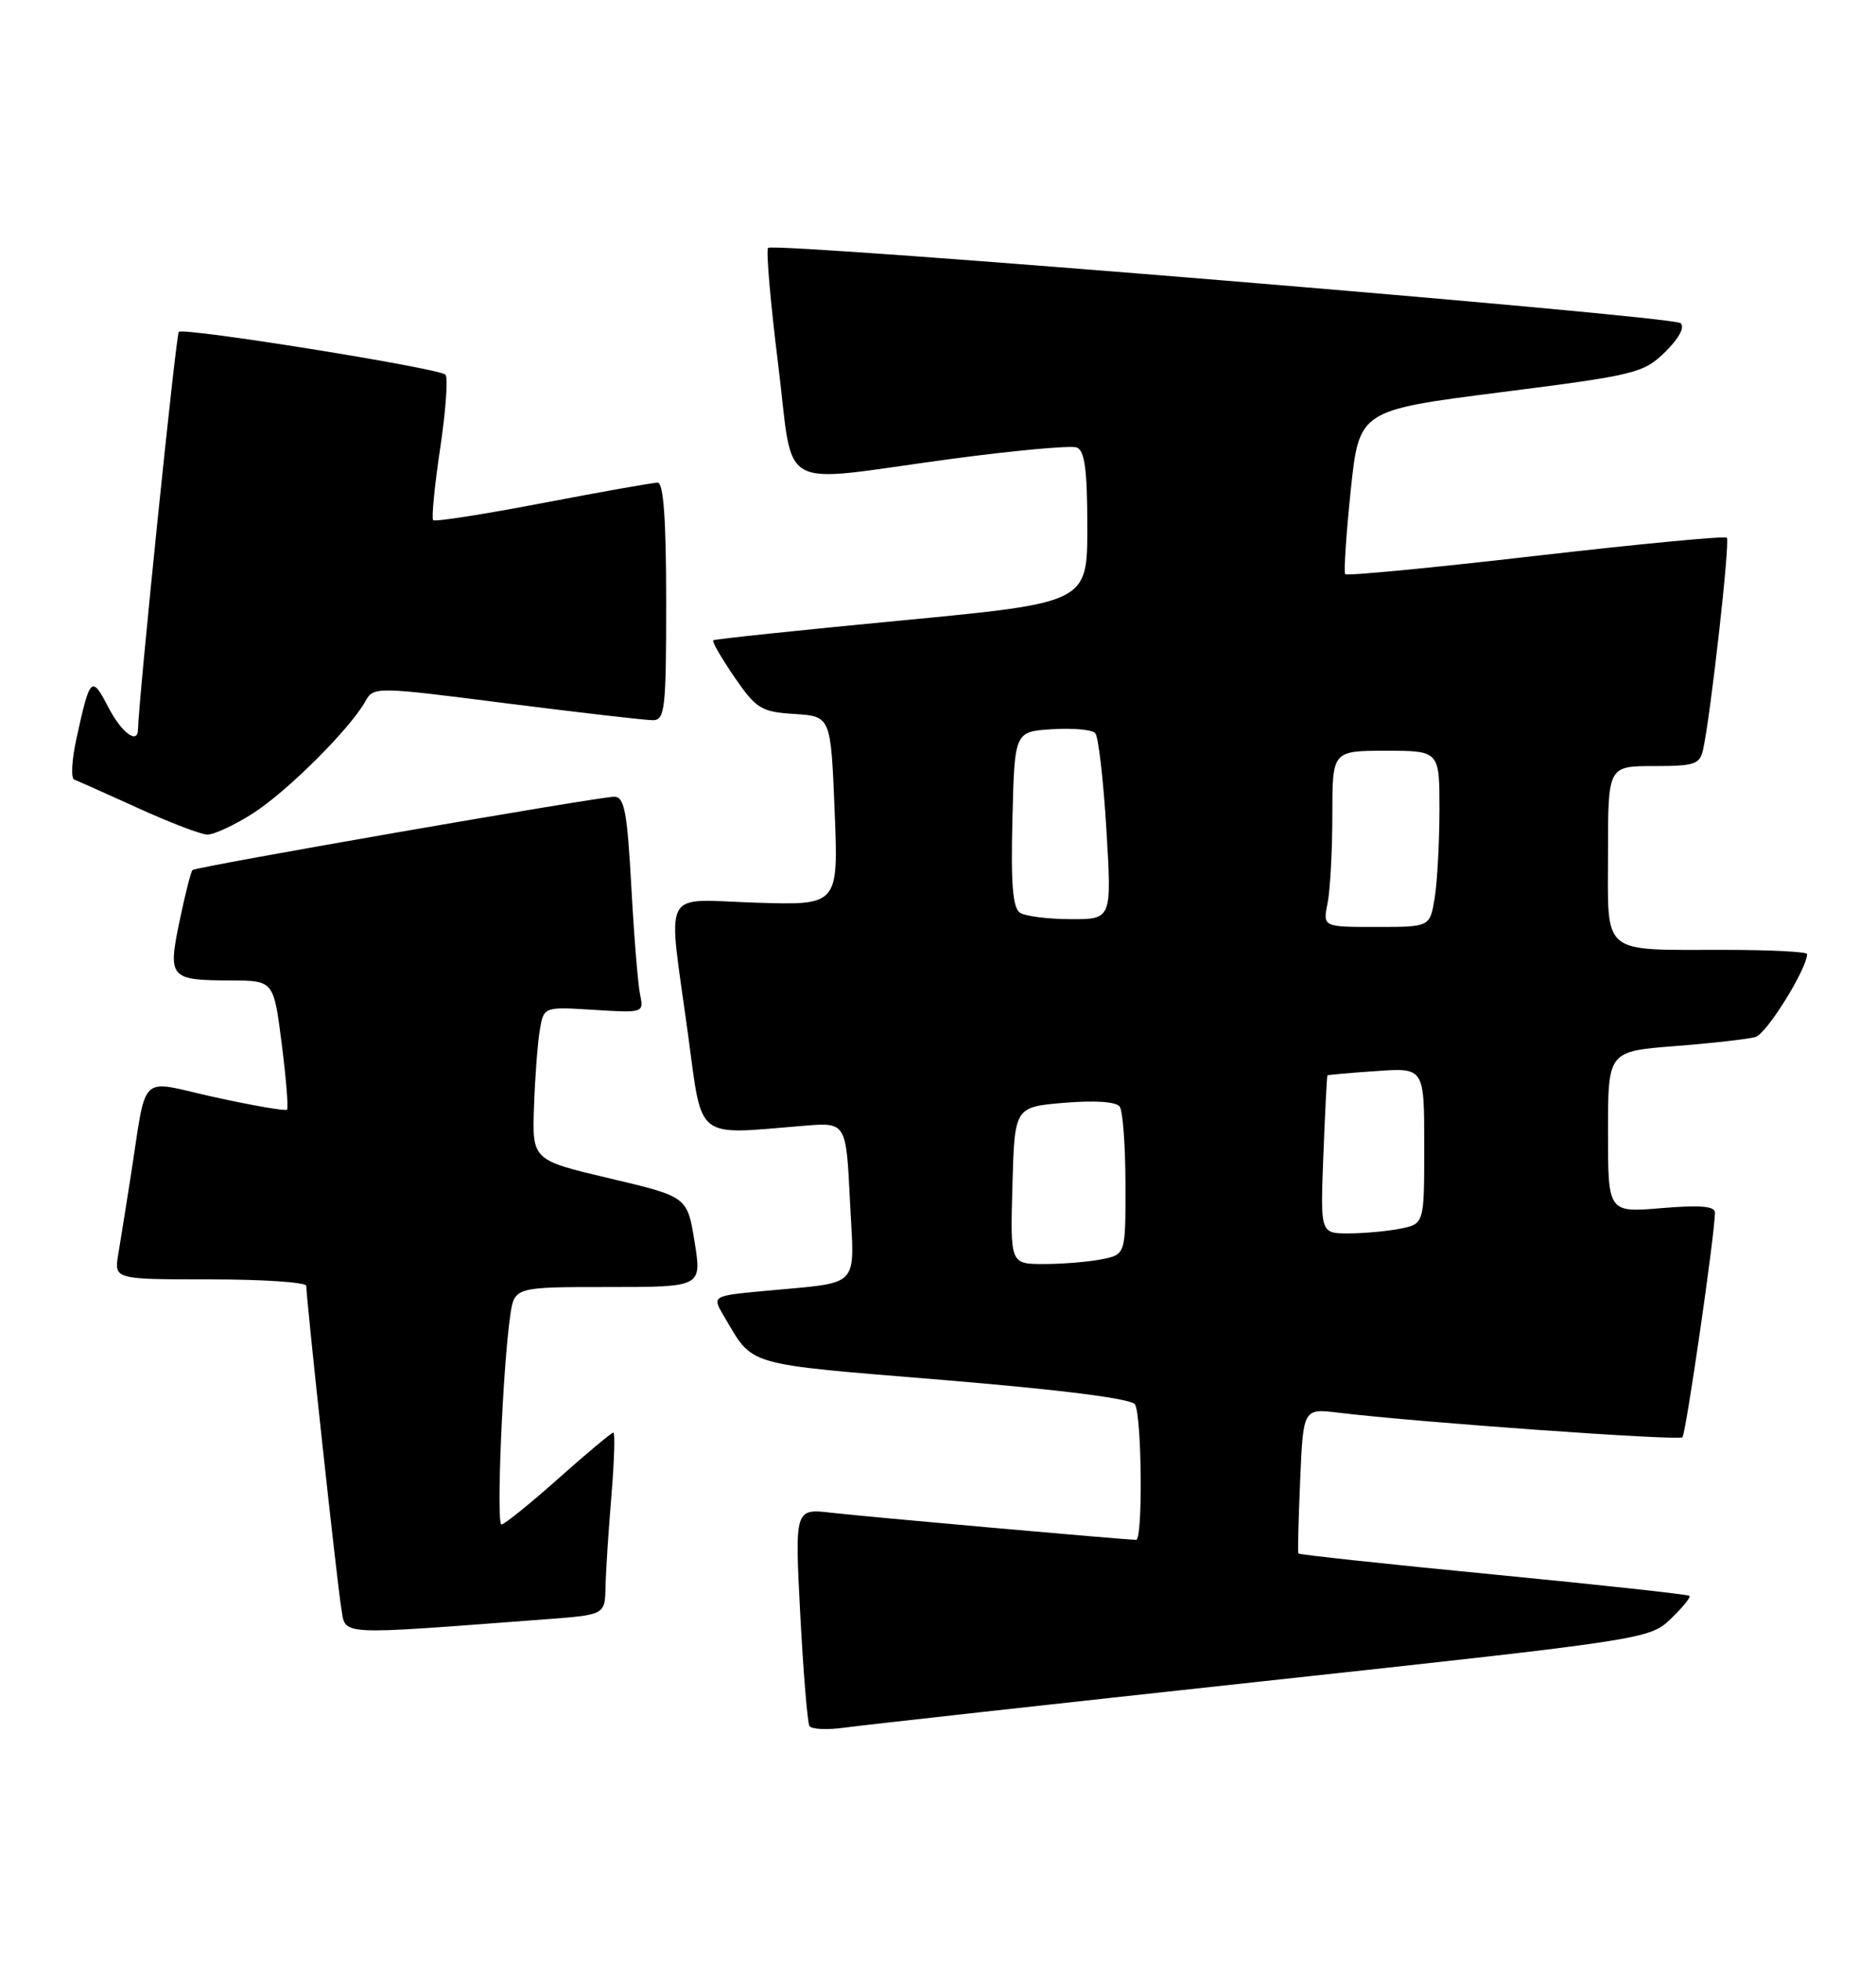 <?xml version="1.0" encoding="UTF-8" standalone="no"?>
<!DOCTYPE svg PUBLIC "-//W3C//DTD SVG 1.1//EN" "http://www.w3.org/Graphics/SVG/1.1/DTD/svg11.dtd" >
<svg xmlns="http://www.w3.org/2000/svg" xmlns:xlink="http://www.w3.org/1999/xlink" version="1.1" viewBox="0 0 245 256">
 <g >
 <path fill="currentColor"
d=" M 164.95 219.46 C 214.94 214.04 215.43 213.96 218.19 211.32 C 219.73 209.85 220.83 208.49 220.64 208.31 C 220.46 208.13 208.93 206.87 195.02 205.52 C 181.11 204.17 169.66 202.94 169.56 202.78 C 169.47 202.63 169.58 198.30 169.80 193.17 C 170.20 183.84 170.20 183.84 174.85 184.41 C 185.05 185.65 219.24 188.09 219.72 187.61 C 220.17 187.17 223.91 161.42 223.97 158.31 C 223.99 157.44 222.09 157.28 217.00 157.70 C 210.00 158.29 210.00 158.29 210.00 147.76 C 210.00 137.24 210.00 137.24 218.75 136.55 C 223.56 136.18 228.30 135.64 229.27 135.36 C 230.72 134.94 236.00 126.45 236.00 124.53 C 236.00 124.24 231.16 123.99 225.25 123.99 C 208.92 123.97 210.00 124.86 210.00 111.38 C 210.00 100.00 210.00 100.00 215.98 100.00 C 221.37 100.00 222.01 99.78 222.44 97.75 C 223.45 93.02 225.96 70.62 225.52 70.19 C 225.27 69.94 214.04 71.01 200.56 72.56 C 187.09 74.12 175.89 75.19 175.68 74.95 C 175.48 74.70 175.80 69.79 176.40 64.03 C 177.50 53.56 177.50 53.56 196.00 51.20 C 213.62 48.96 214.64 48.71 217.47 45.94 C 219.28 44.16 220.06 42.70 219.47 42.18 C 218.38 41.22 101.11 31.56 100.31 32.36 C 100.03 32.64 100.61 39.42 101.61 47.44 C 103.75 64.57 101.01 63.04 123.97 59.94 C 132.37 58.81 139.86 58.12 140.62 58.41 C 141.66 58.81 142.00 61.34 142.00 68.80 C 142.00 78.67 142.00 78.67 117.75 80.99 C 104.41 82.26 93.34 83.43 93.15 83.58 C 92.96 83.74 94.21 85.89 95.91 88.38 C 98.77 92.53 99.40 92.92 103.76 93.20 C 108.50 93.50 108.50 93.50 109.00 105.83 C 109.50 118.17 109.50 118.17 98.75 117.83 C 86.16 117.44 87.19 115.45 89.85 135.00 C 91.76 149.03 90.63 148.13 105.00 146.95 C 110.50 146.50 110.50 146.50 111.00 156.73 C 111.57 168.46 112.69 167.29 99.74 168.52 C 92.98 169.16 92.98 169.16 94.56 171.83 C 98.47 178.42 96.90 177.97 123.14 180.13 C 138.69 181.42 147.74 182.57 148.22 183.32 C 149.12 184.74 149.27 201.00 148.38 201.00 C 146.99 201.00 113.15 197.99 108.64 197.47 C 103.79 196.90 103.79 196.90 104.51 210.70 C 104.91 218.29 105.45 224.86 105.71 225.30 C 105.97 225.74 108.05 225.83 110.34 225.51 C 112.63 225.19 137.20 222.47 164.95 219.46 Z  M 71.25 211.37 C 79.00 210.79 79.00 210.79 79.08 207.15 C 79.12 205.14 79.47 199.79 79.85 195.25 C 80.22 190.71 80.34 187.00 80.10 187.00 C 79.87 187.00 76.63 189.70 72.92 193.00 C 69.21 196.30 65.86 199.00 65.49 199.00 C 64.79 199.00 65.65 178.56 66.63 171.75 C 67.18 168.00 67.18 168.00 79.42 168.00 C 91.66 168.00 91.66 168.00 90.71 162.10 C 89.76 156.21 89.76 156.21 79.63 153.82 C 69.50 151.43 69.50 151.43 69.74 144.46 C 69.87 140.63 70.21 136.13 70.50 134.45 C 71.01 131.41 71.01 131.41 77.56 131.82 C 84.00 132.23 84.09 132.20 83.60 129.87 C 83.32 128.57 82.80 122.21 82.45 115.75 C 81.91 105.94 81.54 104.00 80.21 104.00 C 78.19 104.00 25.63 113.13 25.14 113.57 C 24.94 113.75 24.18 116.72 23.46 120.18 C 21.90 127.67 22.15 127.96 30.12 127.98 C 35.74 128.00 35.74 128.00 36.79 136.24 C 37.37 140.78 37.68 144.65 37.48 144.85 C 37.28 145.05 33.05 144.32 28.08 143.23 C 17.83 140.98 19.28 139.57 17.00 154.00 C 16.44 157.57 15.74 161.96 15.44 163.75 C 14.91 167.00 14.91 167.00 27.45 167.00 C 34.35 167.00 40.00 167.38 40.00 167.85 C 40.00 169.61 44.02 206.64 44.56 209.85 C 45.19 213.56 43.48 213.46 71.25 211.37 Z  M 33.05 106.16 C 37.52 103.30 45.70 95.15 47.72 91.54 C 48.79 89.62 49.02 89.62 66.15 91.81 C 75.69 93.02 84.29 94.01 85.25 94.01 C 86.84 94.00 87.00 92.59 87.00 78.50 C 87.00 67.83 86.65 63.00 85.89 63.00 C 85.28 63.00 78.53 64.20 70.89 65.66 C 63.24 67.13 56.80 68.13 56.57 67.90 C 56.34 67.67 56.75 63.43 57.49 58.49 C 58.23 53.55 58.53 49.23 58.17 48.90 C 57.22 48.04 23.96 42.71 23.35 43.32 C 22.98 43.69 18.14 90.85 18.02 95.25 C 17.97 97.23 15.84 95.61 14.11 92.25 C 11.96 88.11 11.74 88.34 9.97 96.48 C 9.37 99.22 9.25 101.60 9.69 101.76 C 10.14 101.93 13.88 103.60 18.00 105.47 C 22.12 107.35 26.20 108.91 27.05 108.94 C 27.91 108.97 30.61 107.72 33.05 106.16 Z  M 132.22 154.75 C 132.50 144.50 132.50 144.50 139.00 143.95 C 143.01 143.62 145.78 143.81 146.23 144.45 C 146.64 145.03 146.98 149.61 146.98 154.62 C 147.00 163.75 147.00 163.75 143.88 164.38 C 142.16 164.72 138.77 165.00 136.34 165.00 C 131.93 165.00 131.93 165.00 132.22 154.75 Z  M 172.83 150.75 C 173.05 145.11 173.29 140.44 173.36 140.37 C 173.44 140.30 176.31 140.04 179.75 139.81 C 186.00 139.37 186.00 139.37 186.00 149.56 C 186.00 159.75 186.00 159.75 182.88 160.38 C 181.16 160.72 178.10 161.00 176.09 161.00 C 172.43 161.00 172.43 161.00 172.83 150.75 Z  M 173.38 117.88 C 173.72 116.16 174.00 110.98 174.00 106.38 C 174.00 98.00 174.00 98.00 181.00 98.00 C 188.00 98.00 188.00 98.00 187.99 105.75 C 187.98 110.01 187.70 115.19 187.36 117.25 C 186.74 121.00 186.74 121.00 179.74 121.00 C 172.75 121.00 172.75 121.00 173.38 117.88 Z  M 133.22 119.15 C 132.26 118.55 132.00 115.38 132.22 106.92 C 132.50 95.50 132.50 95.50 137.39 95.19 C 140.08 95.02 142.62 95.24 143.03 95.69 C 143.45 96.14 144.10 101.79 144.49 108.25 C 145.20 120.00 145.20 120.00 139.85 119.98 C 136.91 119.98 133.92 119.60 133.22 119.15 Z "/>
</g>
</svg>